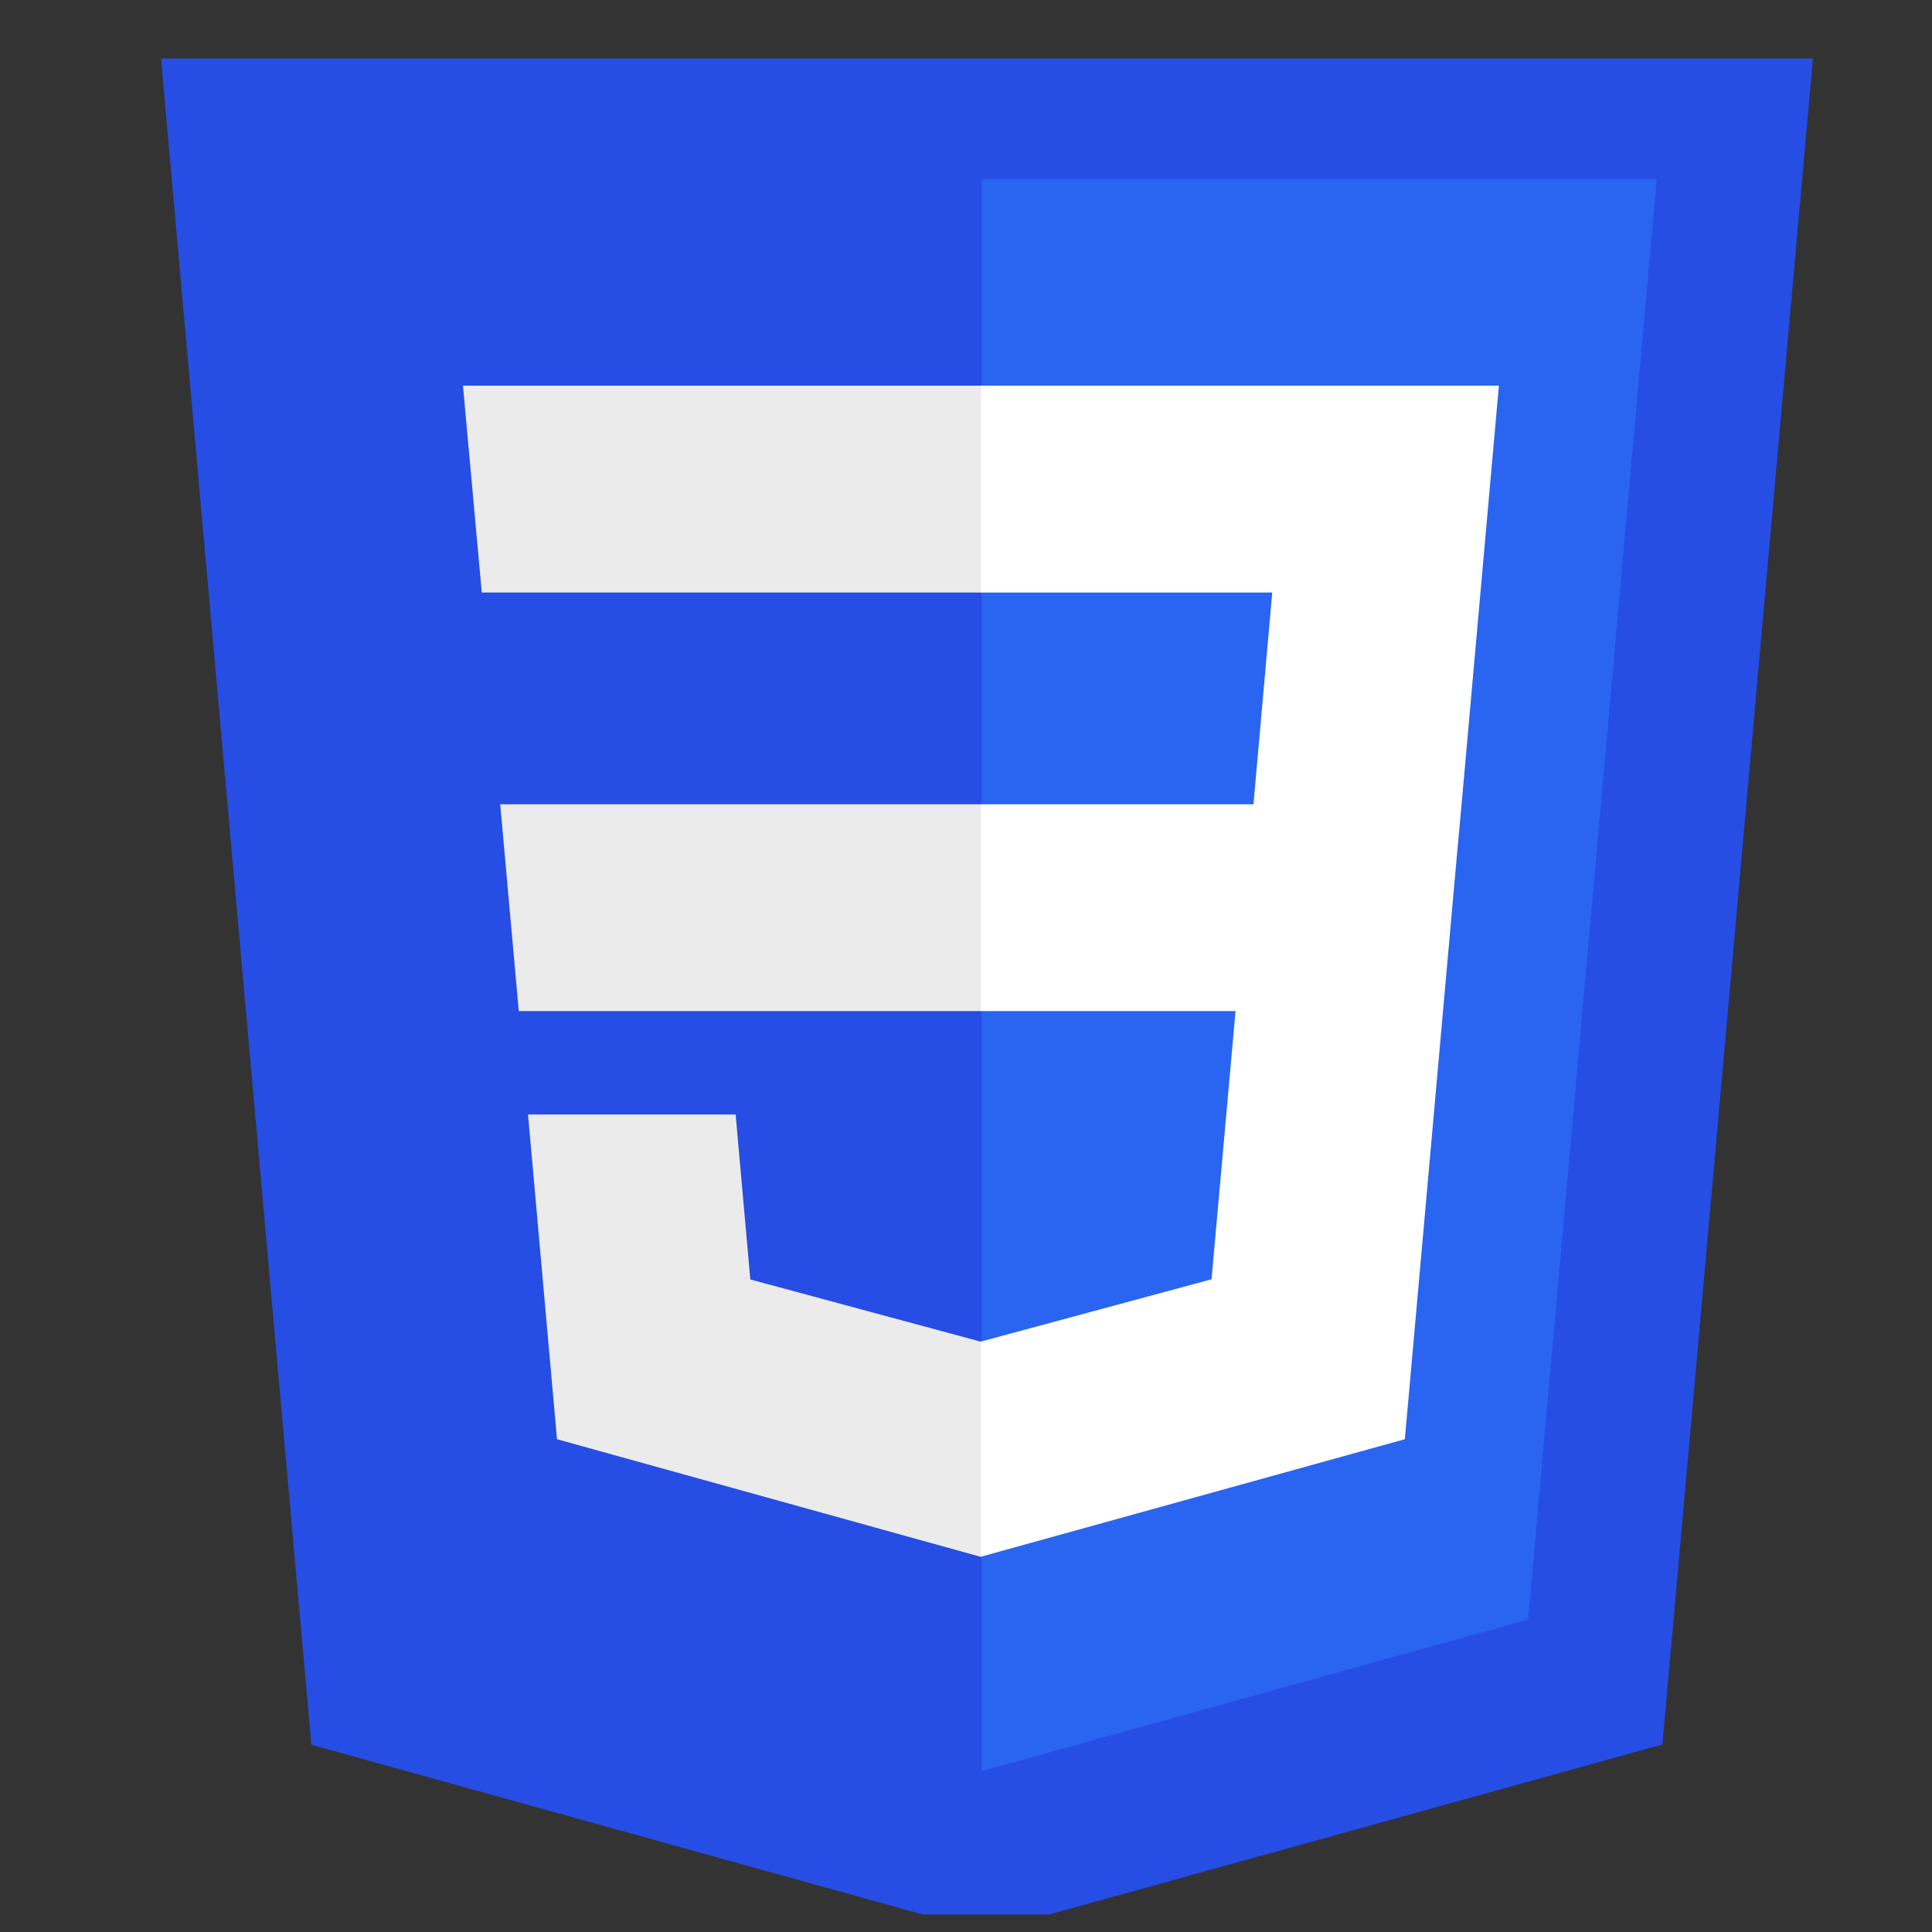 <svg width="33" height="33" viewBox="0 0 33 33" fill="none" xmlns="http://www.w3.org/2000/svg">
<rect x="0" y="0" width="33" height="33" fill="#333333" stroke="none"/>
<g clip-path="url(#clip0_280_328)">
<path d="M5.318 29.801L2.75 1H30.966L28.395 29.797L16.841 33L5.318 29.801Z" fill="#264DE4"/>
<path d="M26.102 27.664L28.299 3.056H16.766V30.253L26.102 27.664Z" fill="#2965F1"/>
<path d="M8.544 13.738L8.861 17.27H16.766V13.738H8.544ZM8.229 10.121H16.766V6.588H7.908L8.229 10.121ZM16.766 22.912L16.75 22.916L12.816 21.854L12.565 19.036H9.019L9.514 24.583L16.749 26.591L16.766 26.587V22.912Z" fill="#EBEBEB"/>
<path d="M16.754 13.738V17.27H21.104L20.694 21.851L16.754 22.915V26.59L23.995 24.583L24.049 23.986L24.878 14.686L24.965 13.738L25.602 6.588H16.754V10.121H21.731L21.41 13.738H16.754Z" fill="white"/>
</g>
<defs>
<clipPath id="clip0_280_328">
<rect width="32" height="32" fill="white" transform="translate(0.766 0.701)"/>
</clipPath>
</defs>
</svg>
